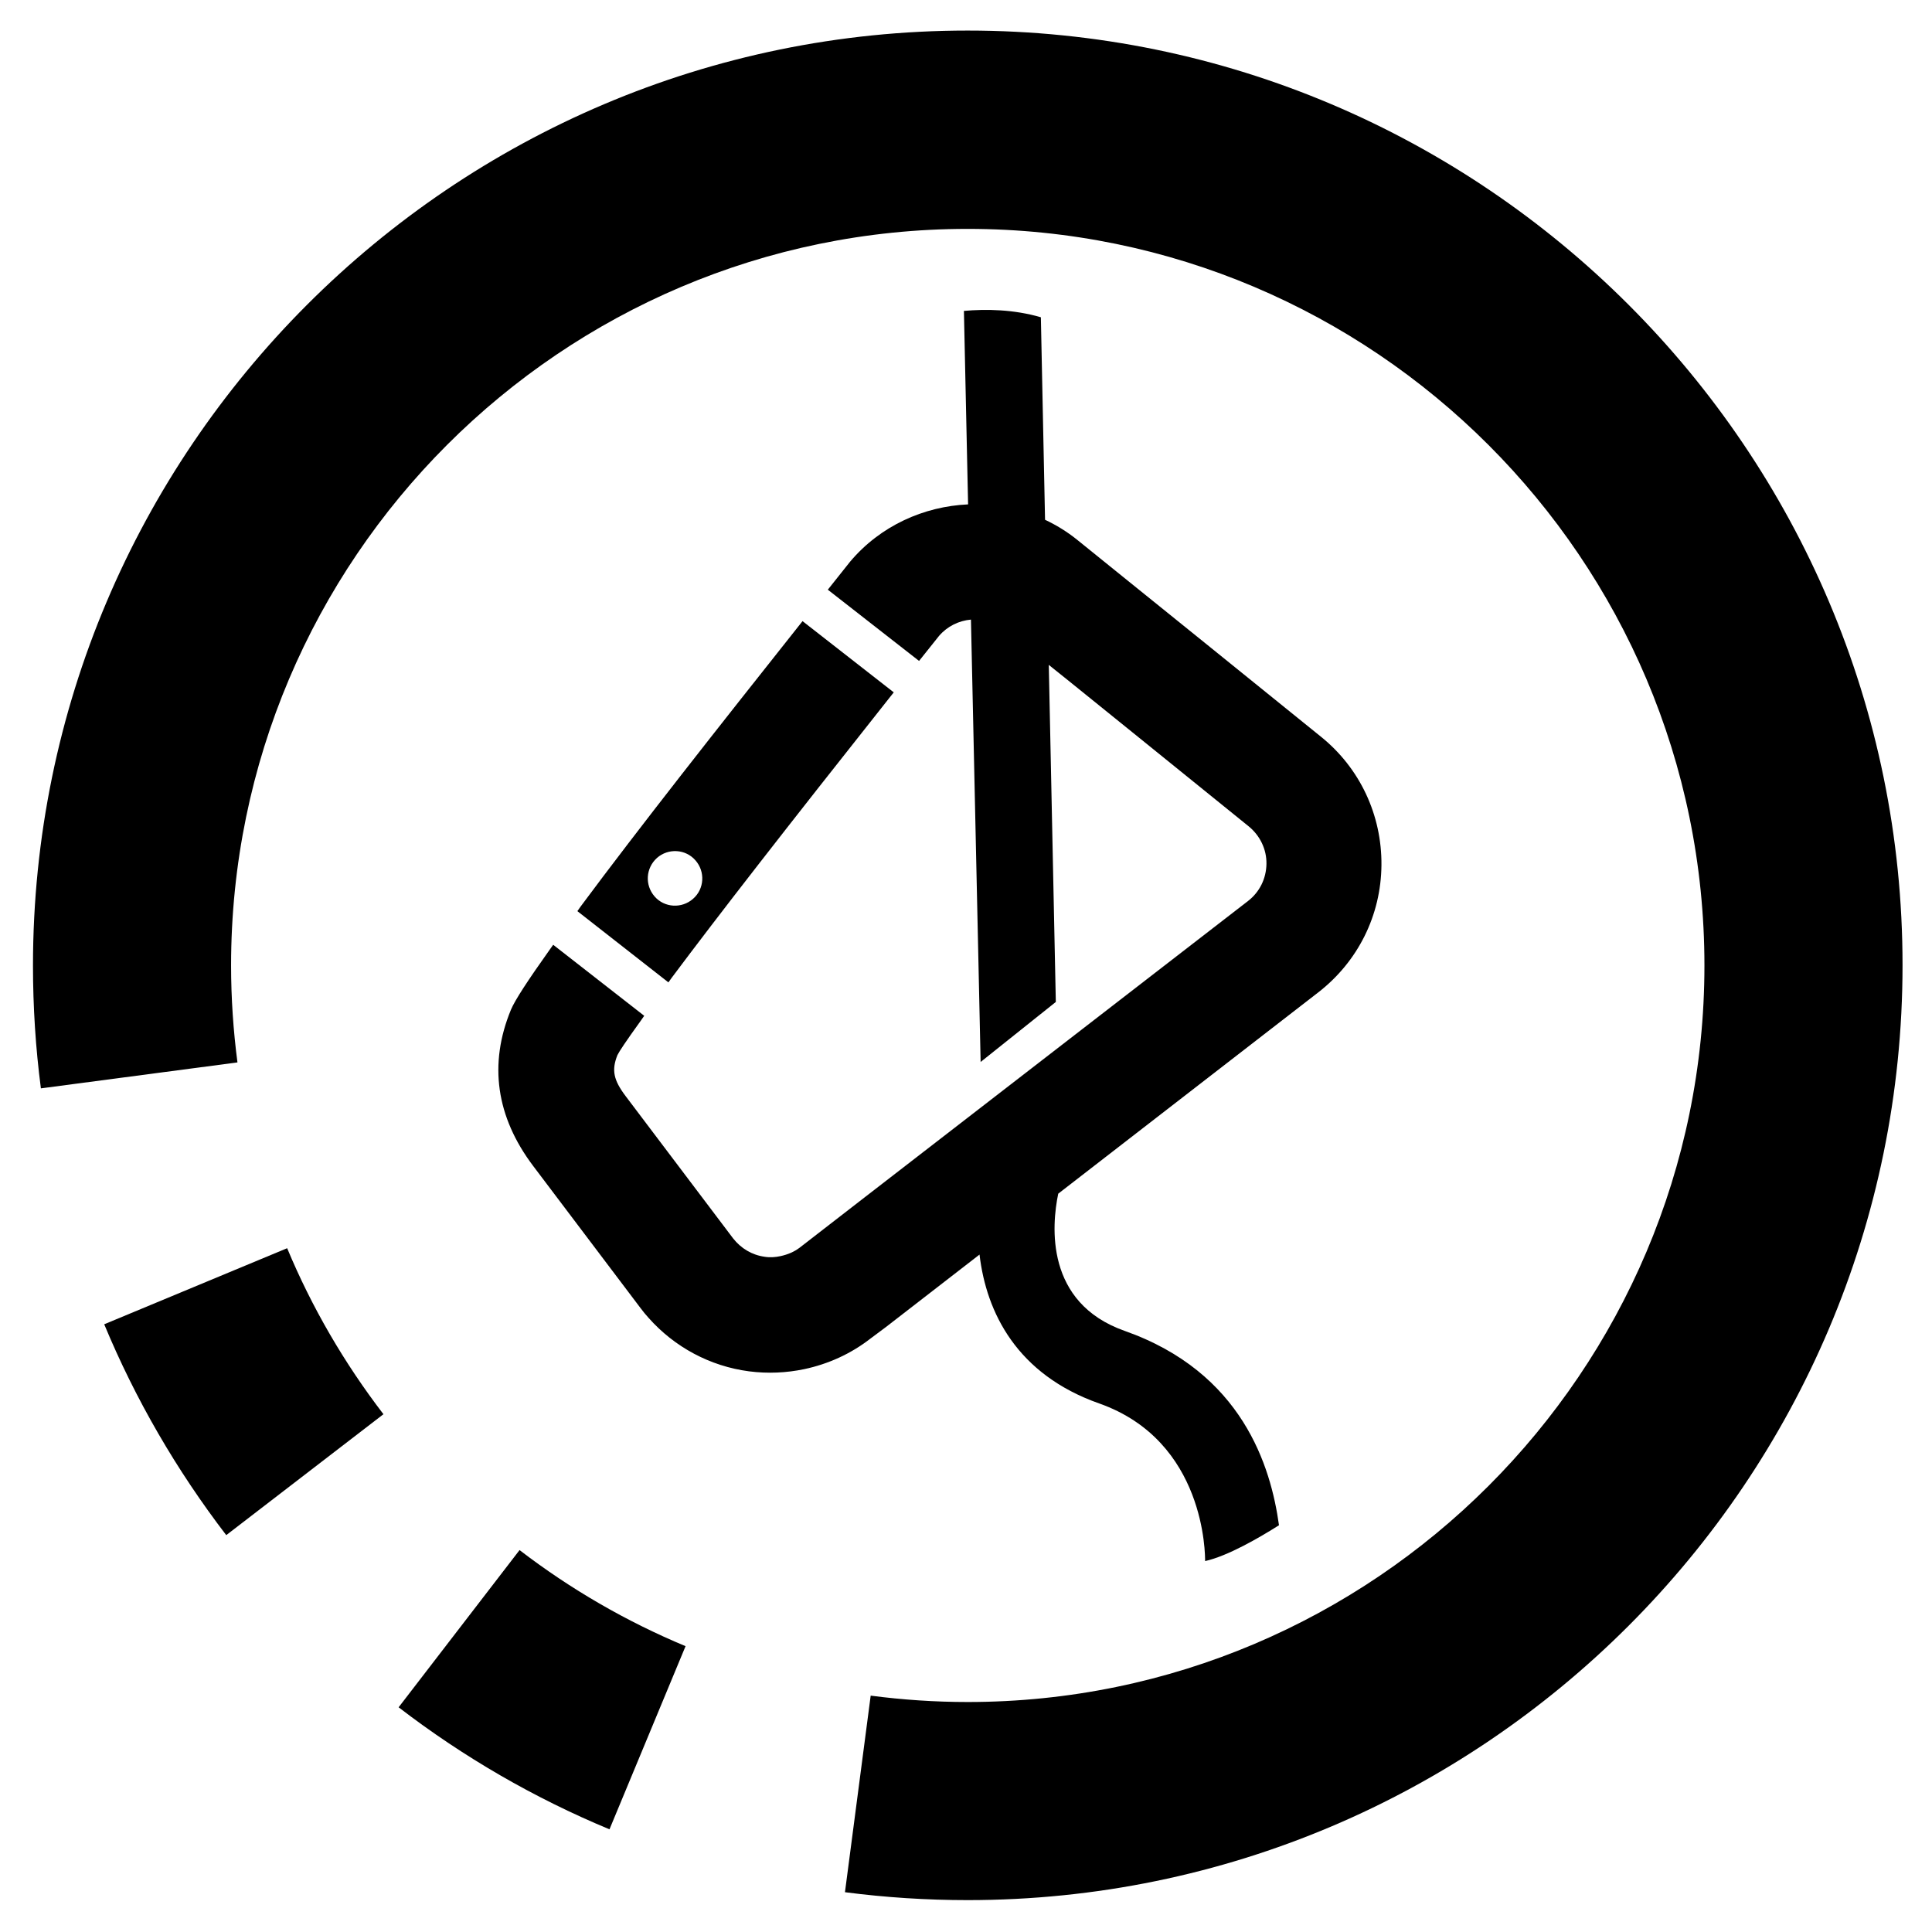 <?xml version="1.0" encoding="utf-8"?>
<!-- Generator: Adobe Illustrator 24.2.0, SVG Export Plug-In . SVG Version: 6.00 Build 0)  -->
<svg version="1.1" xmlns="http://www.w3.org/2000/svg" x="0px" y="0px"
	 viewBox="0 0 87.87 87.87" style="enable-background:new 0 0 87.87 87.87;" xml:space="preserve">
<g id="Warstwa_3">
</g>
<g id="Warstwa_2">
	<g>
		<path d="M4.74,60.23c1.42,3.42,3.29,6.64,5.55,9.59l7.15-5.5c-1.78-2.32-3.26-4.86-4.38-7.55L4.74,60.23z"/>
		<path d="M18.13,77.65c2.94,2.26,6.17,4.13,9.59,5.55l3.46-8.33c-2.69-1.12-5.23-2.59-7.55-4.37L18.13,77.65z"/>
		<path d="M44.01,1.39C20.57,1.39,1.5,20.47,1.5,43.92c0,1.87,0.12,3.75,0.36,5.58l8.94-1.18c-0.19-1.45-0.29-2.93-0.29-4.41
			c0-18.47,15.03-33.5,33.5-33.5c18.48,0,33.51,15.03,33.51,33.5c0,18.47-15.03,33.5-33.51,33.5c-1.47,0-2.96-0.1-4.41-0.29
			l-1.17,8.94c1.84,0.24,3.72,0.36,5.58,0.36c23.45,0,42.52-19.08,42.52-42.52C86.54,20.47,67.46,1.39,44.01,1.39z"/>
		<path d="M30.55,44.47c2.1-2.81,5.17-6.76,9.94-12.78l0.16-0.2l-4.15-3.24l-0.15,0.19c-3.72,4.69-7.27,9.19-9.95,12.8l-0.14,0.2
			l4.14,3.24L30.55,44.47z M29.88,39.02c0.51-0.45,1.3-0.41,1.75,0.11c0.45,0.51,0.41,1.3-0.11,1.75c-0.51,0.45-1.3,0.41-1.75-0.11
			S29.37,39.48,29.88,39.02z"/>
		<path d="M40.3,60.35l4.25-3.29c0.31,2.64,1.7,5.45,5.44,6.77c4.85,1.71,4.82,6.92,4.82,7.17c1.03-0.23,2.46-1.06,3.36-1.63
			c-0.37-2.67-1.66-6.95-7.02-8.84c-3.63-1.28-3.32-4.8-3.02-6.24l11.82-9.15c1.81-1.4,2.86-3.51,2.88-5.79
			c0.02-2.28-0.98-4.42-2.76-5.85l-5.53-4.47l-3.26-2.63l-2.29-1.85c-0.46-0.37-0.95-0.67-1.46-0.91l-0.19-9.21
			c-1.23-0.36-2.49-0.38-3.5-0.29l0.19,8.8c-2.01,0.09-3.99,0.97-5.37,2.61l-1.01,1.27l4.15,3.24l0.91-1.14
			c0.38-0.44,0.9-0.69,1.45-0.74l0.44,20.12l3.42-2.73l-0.32-15.33l0.96,0.77l3.12,2.52l5.02,4.06c0.51,0.42,0.81,1.04,0.8,1.7
			c-0.01,0.67-0.31,1.28-0.84,1.69L39.36,54.43l-2.97,2.3c-0.27,0.21-0.57,0.33-0.89,0.4c-0.23,0.05-0.48,0.07-0.72,0.03
			c-0.58-0.08-1.08-0.38-1.44-0.84l-4.88-6.46c-0.56-0.74-0.65-1.19-0.38-1.87c0.09-0.18,0.36-0.59,1.08-1.59l0.14-0.2l-4.14-3.23
			l-0.15,0.21c-1.01,1.42-1.59,2.31-1.77,2.74c-1.02,2.47-0.68,4.87,1.01,7.11l4.88,6.46c0.12,0.16,0.24,0.31,0.37,0.45
			c1.18,1.33,2.8,2.2,4.57,2.43c0.85,0.11,1.7,0.07,2.51-0.1c1.08-0.23,2.11-0.69,3.01-1.39L40.3,60.35z"/>
	</g>
</g>
</svg>

